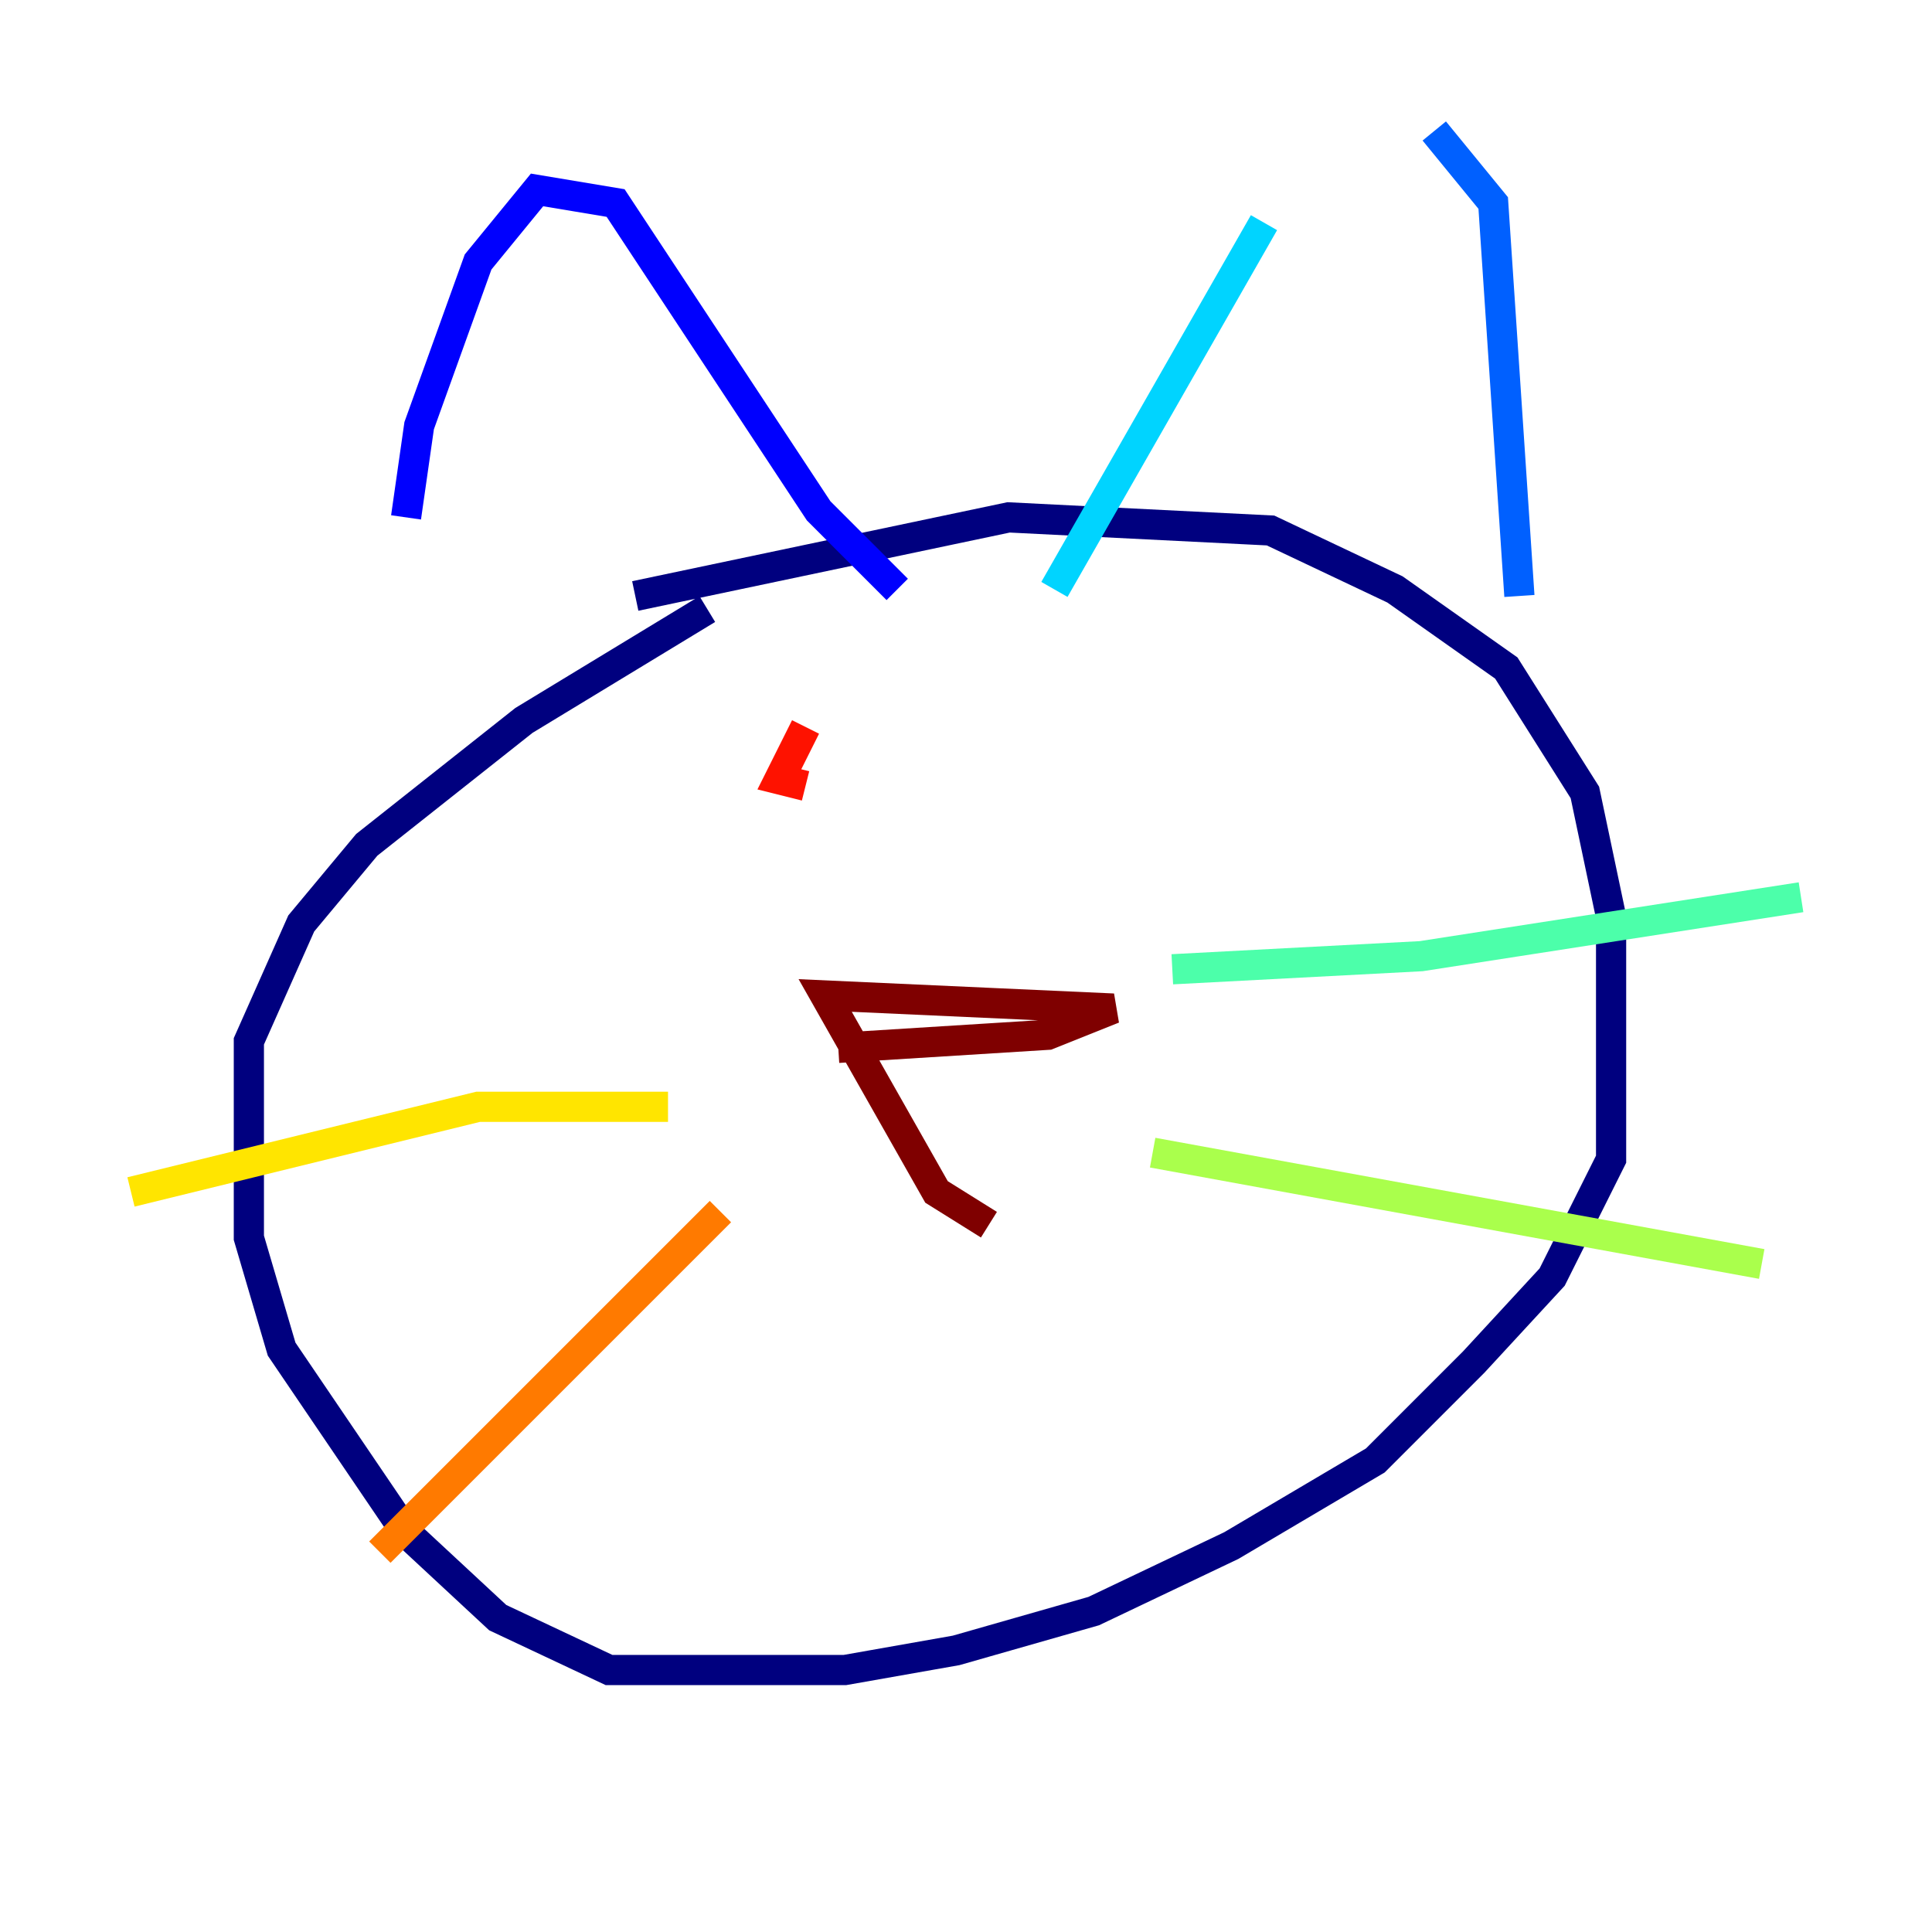 <?xml version="1.0" encoding="utf-8" ?>
<svg baseProfile="tiny" height="128" version="1.2" viewBox="0,0,128,128" width="128" xmlns="http://www.w3.org/2000/svg" xmlns:ev="http://www.w3.org/2001/xml-events" xmlns:xlink="http://www.w3.org/1999/xlink"><defs /><polyline fill="none" points="42.088,39.485 66.82,34.278 84.176,35.146 92.42,39.051 99.797,44.258 105.003,52.502 106.739,60.746 106.739,76.8 102.834,84.61 97.627,90.251 91.119,96.759 81.573,102.4 72.461,106.739 63.349,109.342 55.973,110.644 40.352,110.644 32.976,107.173 26.902,101.532 18.658,89.383 16.488,82.007 16.488,68.99 19.959,61.18 24.298,55.973 34.712,47.729 46.861,40.352" stroke="#00007f" stroke-width="2" /><polyline fill="none" points="26.902,34.278 27.77,28.203 31.675,17.356 35.58,12.583 40.786,13.451 54.237,33.844 59.444,39.051" stroke="#0000fe" stroke-width="2" /><polyline fill="none" points="95.024,8.678 98.929,13.451 100.664,39.485" stroke="#0060ff" stroke-width="2" /><polyline fill="none" points="83.742,14.752 69.858,39.051" stroke="#00d4ff" stroke-width="2" /><polyline fill="none" points="77.668,64.217 94.156,63.349 119.322,59.444" stroke="#4cffaa" stroke-width="2" /><polyline fill="none" points="76.366,76.366 116.719,83.742" stroke="#aaff4c" stroke-width="2" /><polyline fill="none" points="44.258,73.329 31.675,73.329 8.678,78.969" stroke="#ffe500" stroke-width="2" /><polyline fill="none" points="47.729,80.271 25.166,102.834" stroke="#ff7a00" stroke-width="2" /><polyline fill="none" points="53.37,48.163 51.634,51.634 53.37,52.068" stroke="#fe1200" stroke-width="2" /><polyline fill="none" points="55.539,69.424 69.424,68.556 73.763,66.82 54.671,65.953 62.047,78.969 65.519,81.139" stroke="#7f0000" stroke-width="2" /></svg>